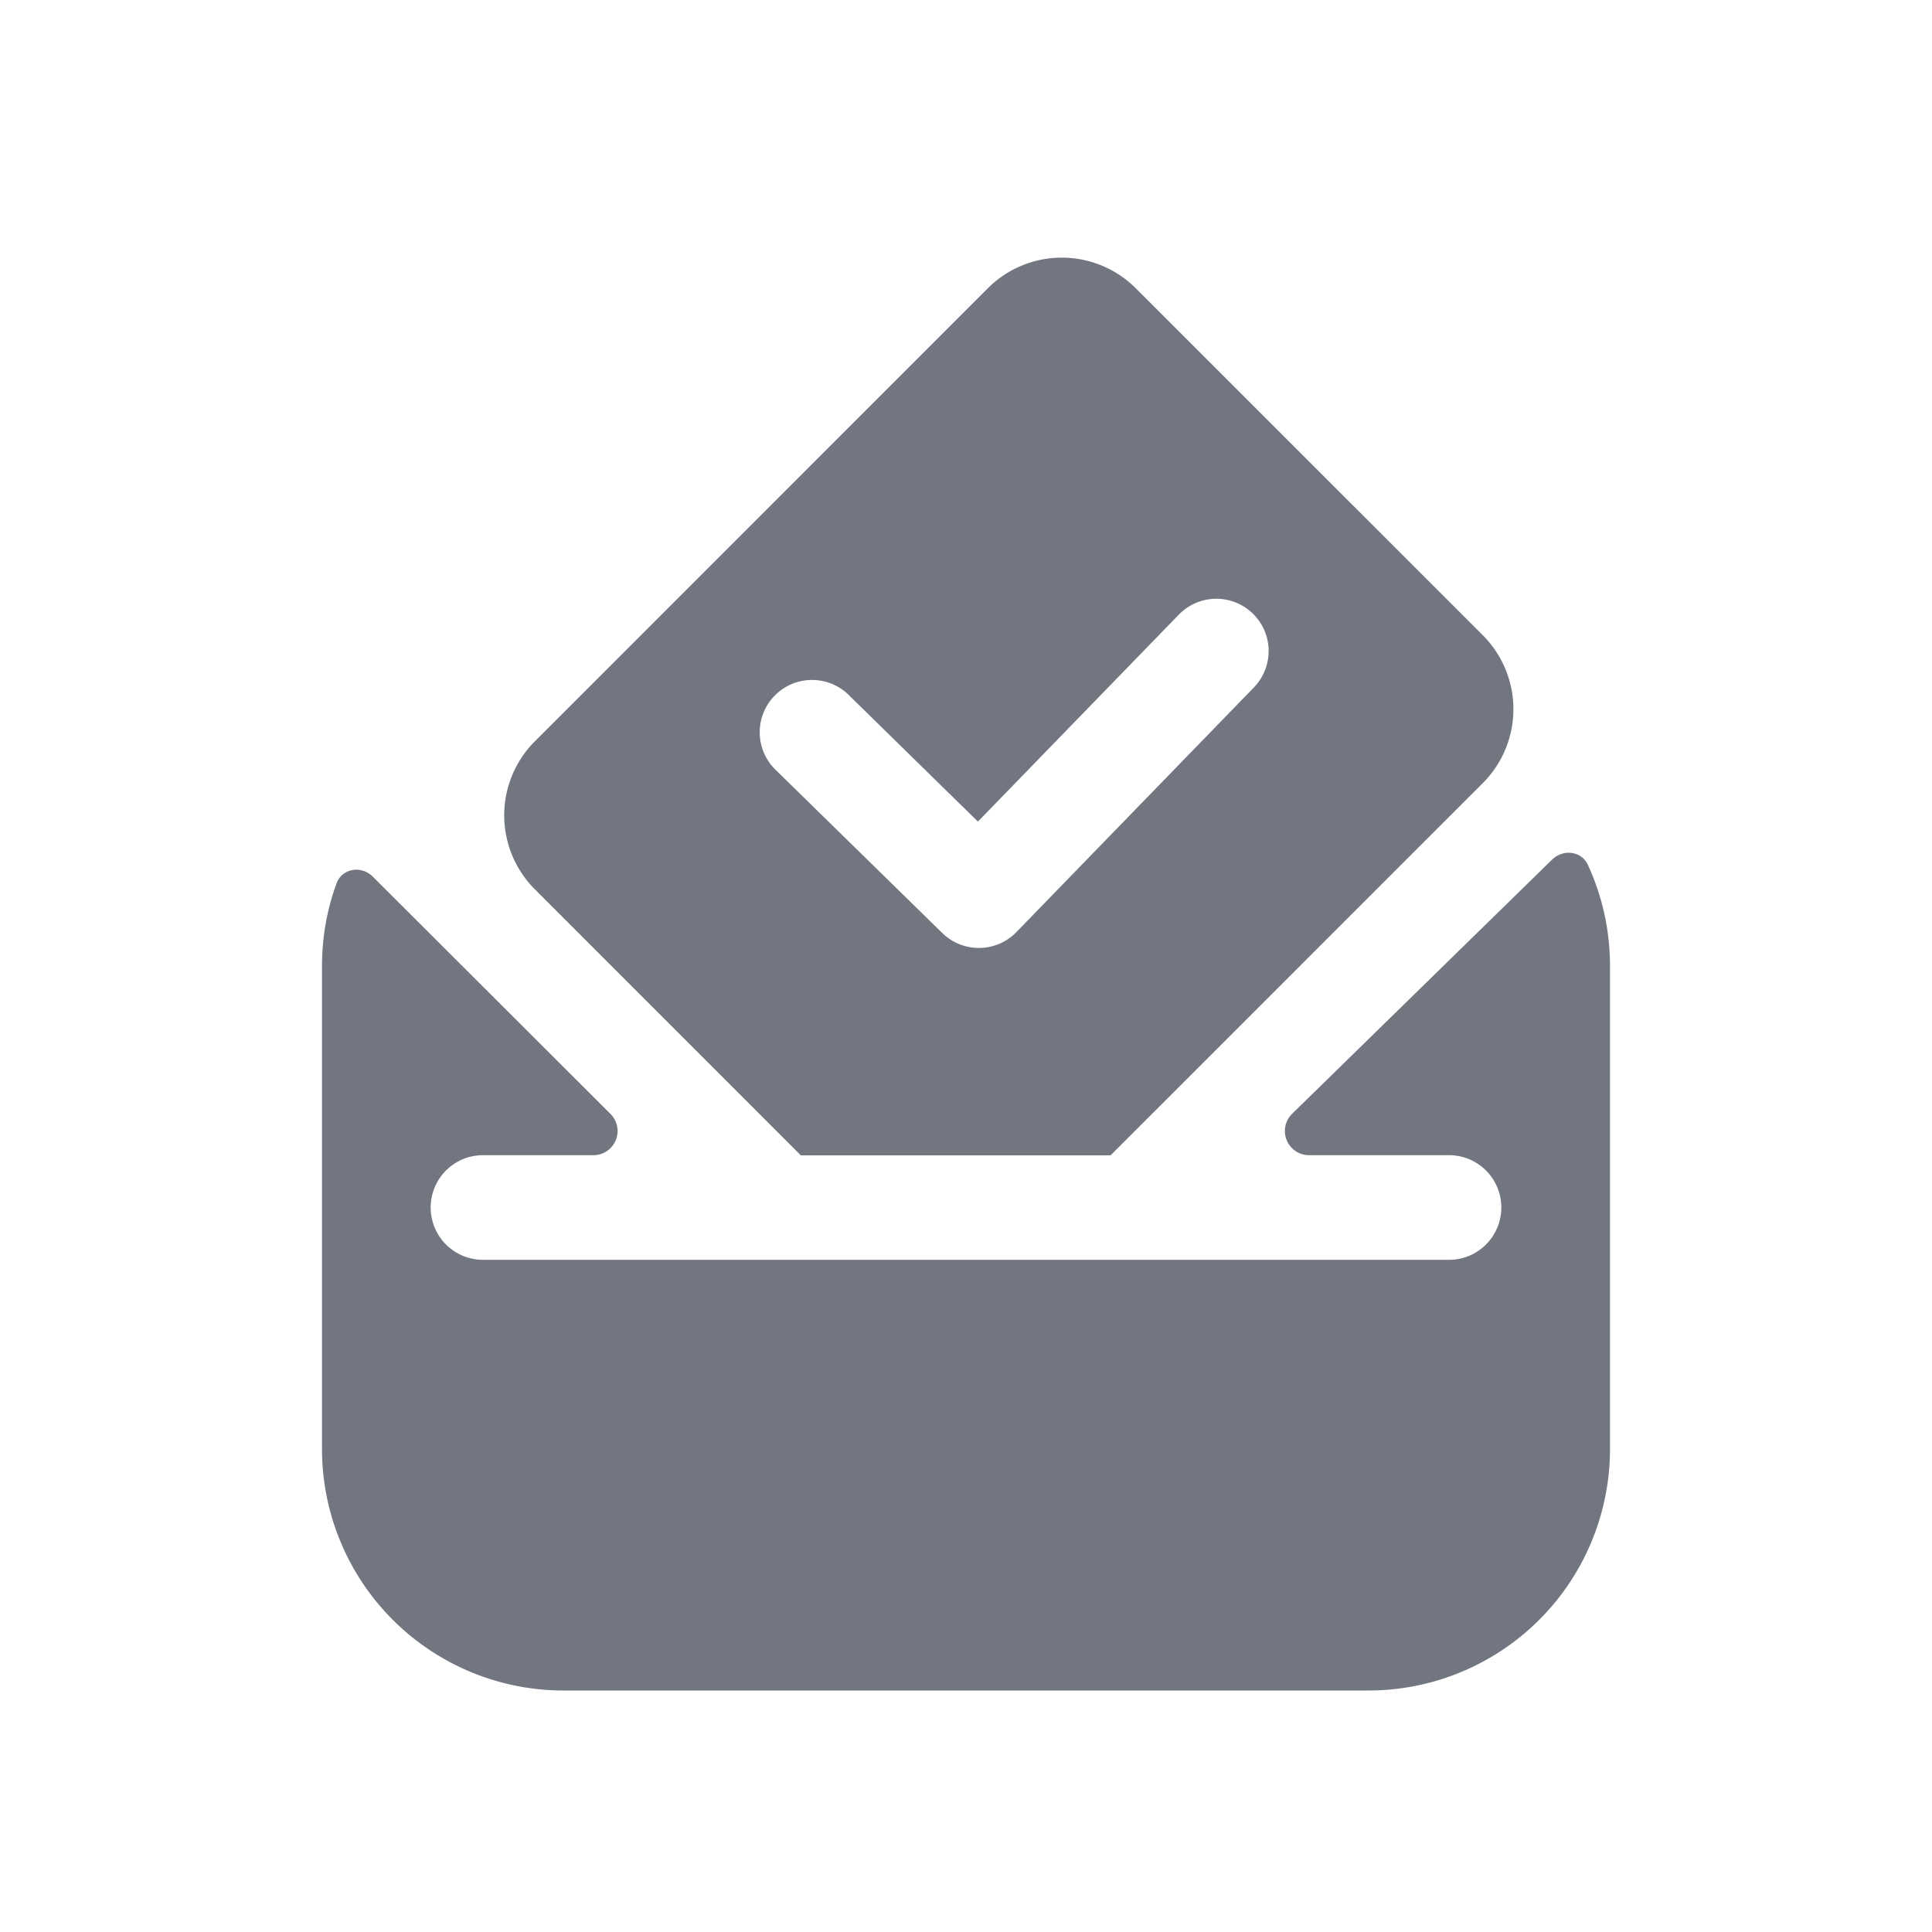 <svg xmlns="http://www.w3.org/2000/svg" fill="none" viewBox="0 0 24 24" focusable="false"><path fill="#717681" fill-rule="evenodd" d="M14.11 3.582a1.3 1.3 0 0 0-1.84 0L6.644 9.209a1.3 1.3 0 0 0 0 1.838l3.304 3.305h3.848l4.623-4.623a1.3 1.3 0 0 0 0-1.839zm1.452 4.039a.65.65 0 0 1 .014.919l-2.95 3.039a.65.65 0 0 1-.921.011L9.642 9.57a.65.65 0 1 1 .91-.928l1.596 1.564 2.495-2.57a.65.65 0 0 1 .92-.014M4.18 10.975c.069-.19.31-.227.452-.084l2.952 2.947a.3.3 0 0 1-.212.512H6a.65.65 0 1 0 0 1.3h12a.65.65 0 1 0 0-1.3h-1.74a.3.3 0 0 1-.209-.514l3.23-3.158c.138-.134.365-.107.445.067.176.382.274.807.274 1.255v6a3 3 0 0 1-3 3H7a3 3 0 0 1-3-3v-6c0-.36.063-.705.18-1.025" clip-rule="evenodd"/></svg>